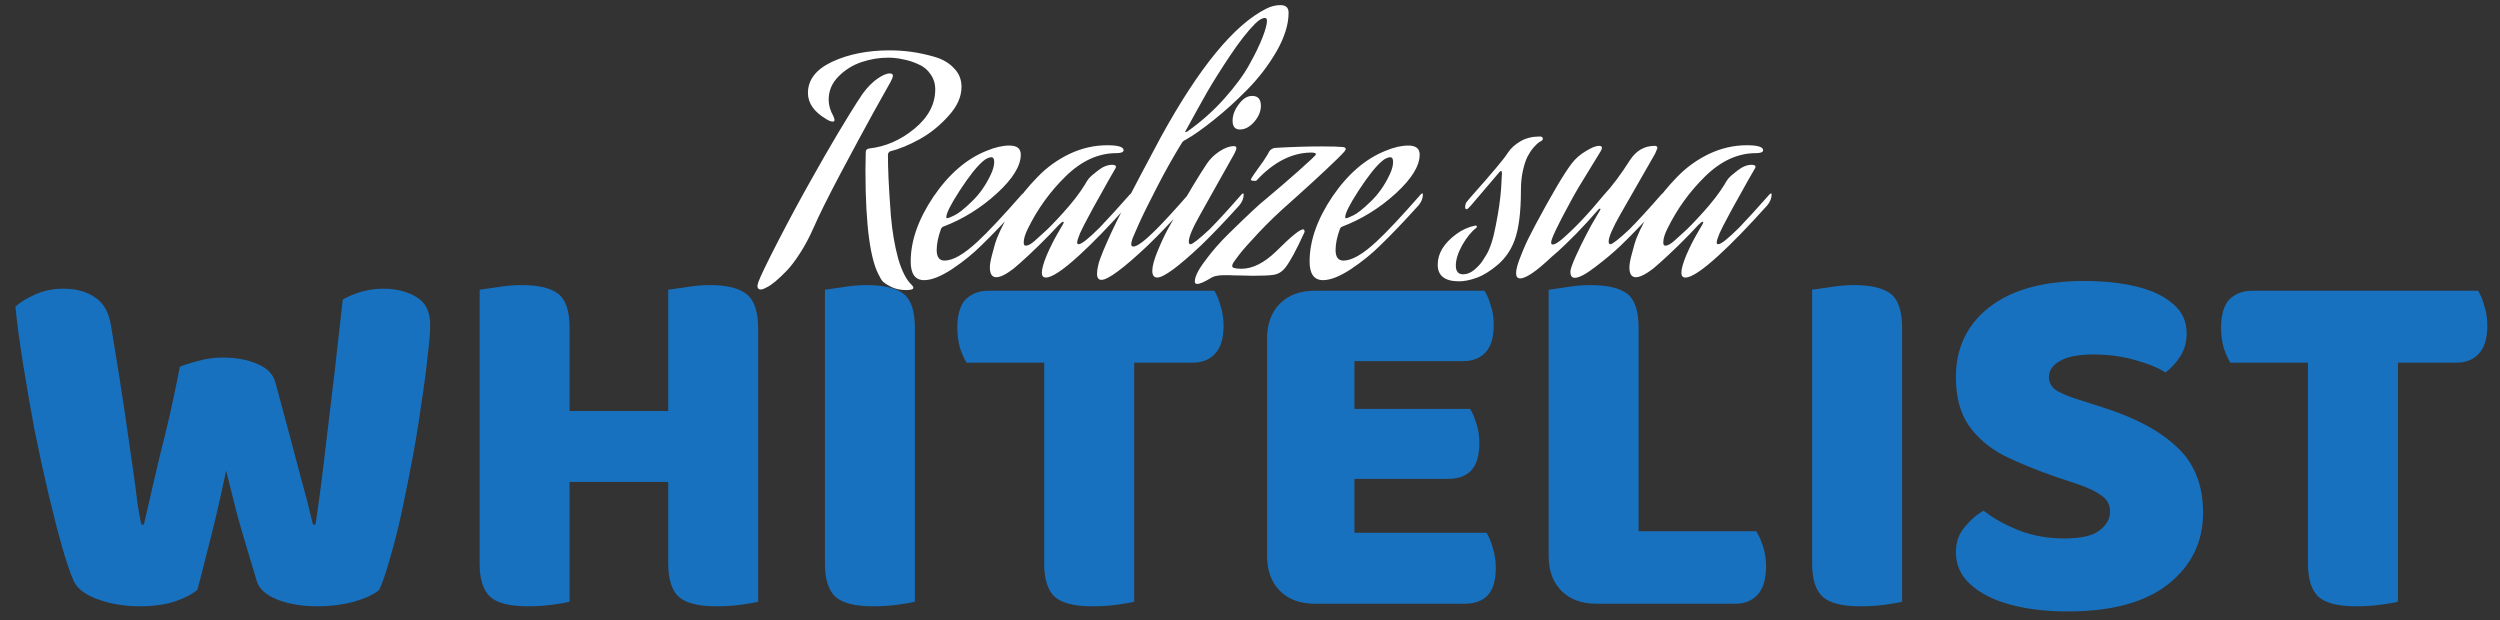 <svg width="274" height="68" viewBox="0 0 274 68" fill="none" xmlns="http://www.w3.org/2000/svg">
<rect x="0" y="0" width="274" height="68" fill="#333333" stroke="none"/>
<path d="M19.713 40.202C20.126 40.014 20.765 39.808 21.628 39.583C22.53 39.32 23.431 39.188 24.332 39.188C25.909 39.188 27.224 39.432 28.275 39.921C29.326 40.371 29.965 41.047 30.19 41.948C30.753 44.014 31.26 45.891 31.711 47.581C32.162 49.271 32.593 50.904 33.007 52.481C33.457 54.059 33.889 55.73 34.302 57.495H34.584C35.034 54.415 35.41 51.524 35.71 48.82C36.048 46.079 36.367 43.413 36.668 40.822C36.968 38.193 37.269 35.527 37.569 32.823C38.996 32.035 40.479 31.64 42.019 31.64C43.408 31.64 44.61 31.941 45.624 32.542C46.638 33.143 47.145 34.157 47.145 35.583C47.145 36.41 47.051 37.574 46.863 39.076C46.713 40.578 46.487 42.286 46.187 44.202C45.924 46.117 45.605 48.088 45.23 50.116C44.854 52.144 44.46 54.115 44.047 56.03C43.634 57.945 43.202 59.654 42.751 61.156C42.338 62.658 41.944 63.822 41.568 64.648C41.005 65.136 40.085 65.568 38.808 65.944C37.532 66.282 36.217 66.451 34.865 66.451C33.138 66.451 31.655 66.207 30.416 65.718C29.176 65.23 28.425 64.573 28.162 63.747C27.862 62.733 27.524 61.606 27.148 60.367C26.773 59.128 26.379 57.776 25.966 56.312C25.59 54.81 25.196 53.233 24.783 51.58C24.445 53.195 24.088 54.81 23.713 56.424C23.337 58.002 22.962 59.504 22.586 60.931C22.248 62.32 21.929 63.559 21.628 64.648C21.065 65.136 20.22 65.568 19.094 65.944C17.967 66.282 16.728 66.451 15.376 66.451C13.724 66.451 12.203 66.207 10.814 65.718C9.424 65.23 8.523 64.573 8.11 63.747C7.735 62.921 7.303 61.663 6.815 59.973C6.326 58.246 5.819 56.274 5.294 54.059C4.768 51.806 4.261 49.477 3.773 47.074C3.322 44.633 2.909 42.249 2.534 39.921C2.158 37.592 1.877 35.49 1.689 33.612C2.214 33.124 2.947 32.673 3.886 32.26C4.824 31.847 5.838 31.64 6.927 31.64C8.354 31.64 9.518 31.96 10.419 32.598C11.358 33.199 11.94 34.232 12.166 35.696C12.804 39.526 13.311 42.718 13.686 45.272C14.062 47.825 14.362 49.909 14.588 51.524C14.813 53.139 14.982 54.415 15.095 55.354C15.245 56.255 15.376 56.969 15.489 57.495H15.771C16.108 55.993 16.428 54.603 16.728 53.326C17.029 52.05 17.329 50.773 17.629 49.496C17.967 48.219 18.305 46.83 18.643 45.328C18.981 43.826 19.338 42.117 19.713 40.202ZM52.568 41.103H62.425V65.944C62.012 66.056 61.374 66.169 60.51 66.282C59.646 66.394 58.764 66.451 57.863 66.451C55.91 66.451 54.539 66.113 53.751 65.437C52.962 64.723 52.568 63.503 52.568 61.776V41.103ZM62.425 54.115H52.568V31.753C53.019 31.678 53.676 31.584 54.539 31.472C55.441 31.321 56.304 31.246 57.13 31.246C59.008 31.246 60.36 31.565 61.186 32.204C62.012 32.842 62.425 34.081 62.425 35.921V54.115ZM73.24 41.103H83.097V65.944C82.684 66.056 82.046 66.169 81.182 66.282C80.318 66.394 79.436 66.451 78.535 66.451C76.582 66.451 75.211 66.113 74.423 65.437C73.634 64.723 73.24 63.503 73.24 61.776V41.103ZM83.097 54.115H73.24V31.753C73.691 31.678 74.348 31.584 75.211 31.472C76.112 31.321 76.976 31.246 77.802 31.246C79.68 31.246 81.032 31.584 81.858 32.26C82.684 32.936 83.097 34.194 83.097 36.034V54.115ZM78.929 52.819H56.792V45.046H78.929V52.819ZM90.412 41.103H100.27V65.944C99.857 66.056 99.218 66.169 98.355 66.282C97.491 66.394 96.609 66.451 95.707 66.451C93.755 66.451 92.384 66.113 91.595 65.437C90.807 64.723 90.412 63.503 90.412 61.776V41.103ZM100.27 54.115H90.412V31.753C90.863 31.678 91.52 31.584 92.384 31.472C93.285 31.321 94.149 31.246 94.975 31.246C96.853 31.246 98.204 31.565 99.031 32.204C99.857 32.842 100.27 34.081 100.27 35.921V54.115ZM114.334 39.752V31.866H133.091C133.354 32.279 133.579 32.823 133.767 33.499C133.992 34.175 134.105 34.907 134.105 35.696C134.105 37.086 133.785 38.118 133.147 38.794C132.546 39.432 131.72 39.752 130.669 39.752H114.334ZM124.698 31.866V39.752H105.941C105.678 39.339 105.434 38.794 105.209 38.118C105.021 37.442 104.927 36.71 104.927 35.921C104.927 34.494 105.228 33.462 105.829 32.823C106.467 32.185 107.312 31.866 108.363 31.866H124.698ZM114.447 38.231H124.304V65.944C123.891 66.056 123.252 66.169 122.389 66.282C121.525 66.394 120.643 66.451 119.741 66.451C117.789 66.451 116.418 66.113 115.629 65.437C114.841 64.723 114.447 63.503 114.447 61.776V38.231ZM138.874 41.103H148.449V65.662C148.036 65.775 147.435 65.887 146.647 66C145.858 66.113 145.013 66.169 144.112 66.169C142.497 66.169 141.22 65.7 140.282 64.761C139.343 63.822 138.874 62.545 138.874 60.931V41.103ZM148.449 56.931H138.874V37.104C138.874 35.49 139.343 34.213 140.282 33.274C141.22 32.335 142.497 31.866 144.112 31.866C145.013 31.866 145.858 31.922 146.647 32.035C147.435 32.148 148.036 32.26 148.449 32.373V56.931ZM144.112 52.481V44.821H161.123C161.386 45.234 161.611 45.76 161.799 46.398C162.024 47.037 162.137 47.75 162.137 48.539C162.137 49.928 161.836 50.942 161.235 51.58C160.635 52.181 159.808 52.481 158.757 52.481H144.112ZM144.112 66.169V58.396H162.925C163.188 58.809 163.413 59.353 163.601 60.029C163.826 60.705 163.939 61.438 163.939 62.226C163.939 63.615 163.639 64.629 163.038 65.268C162.437 65.869 161.611 66.169 160.559 66.169H144.112ZM144.112 39.583V31.866H162.7C162.963 32.279 163.188 32.805 163.376 33.443C163.601 34.081 163.714 34.795 163.714 35.583C163.714 36.973 163.413 37.987 162.812 38.625C162.212 39.264 161.386 39.583 160.334 39.583H144.112ZM169.732 41.103H179.59V65.662L174.971 66.169C173.356 66.169 172.079 65.7 171.141 64.761C170.202 63.822 169.732 62.545 169.732 60.931V41.103ZM174.971 66.169V58.227H192.488C192.751 58.64 192.995 59.184 193.221 59.86C193.446 60.536 193.559 61.269 193.559 62.057C193.559 63.447 193.258 64.479 192.657 65.155C192.057 65.831 191.23 66.169 190.179 66.169H174.971ZM179.59 54.115H169.732V31.753C170.183 31.678 170.84 31.584 171.704 31.472C172.605 31.321 173.469 31.246 174.295 31.246C176.172 31.246 177.524 31.565 178.35 32.204C179.177 32.842 179.59 34.081 179.59 35.921V54.115ZM198.611 41.103H208.468V65.944C208.055 66.056 207.417 66.169 206.553 66.282C205.689 66.394 204.807 66.451 203.906 66.451C201.953 66.451 200.582 66.113 199.794 65.437C199.005 64.723 198.611 63.503 198.611 61.776V41.103ZM208.468 54.115H198.611V31.753C199.062 31.678 199.719 31.584 200.582 31.472C201.484 31.321 202.347 31.246 203.173 31.246C205.051 31.246 206.403 31.565 207.229 32.204C208.055 32.842 208.468 34.081 208.468 35.921V54.115ZM226.25 59.016C228.09 59.016 229.385 58.715 230.136 58.114C230.887 57.513 231.263 56.837 231.263 56.087C231.263 55.335 230.963 54.753 230.362 54.34C229.761 53.89 228.916 53.477 227.827 53.101L225.461 52.312C223.283 51.562 221.349 50.773 219.66 49.947C218.007 49.083 216.712 47.975 215.773 46.623C214.834 45.272 214.365 43.507 214.365 41.329C214.365 38.137 215.585 35.583 218.026 33.668C220.505 31.753 223.959 30.796 228.39 30.796C230.568 30.796 232.502 31.002 234.192 31.415C235.882 31.828 237.215 32.467 238.191 33.33C239.168 34.157 239.656 35.227 239.656 36.541C239.656 37.48 239.43 38.306 238.98 39.019C238.529 39.733 237.985 40.334 237.346 40.822C236.52 40.296 235.412 39.846 234.023 39.47C232.634 39.057 231.113 38.85 229.461 38.85C227.771 38.85 226.532 39.094 225.743 39.583C224.954 40.033 224.56 40.615 224.56 41.329C224.56 41.892 224.804 42.361 225.292 42.737C225.818 43.075 226.55 43.394 227.489 43.694L230.474 44.652C234.042 45.779 236.764 47.243 238.642 49.046C240.519 50.81 241.458 53.195 241.458 56.199C241.458 59.391 240.181 62.001 237.628 64.029C235.112 66.019 231.432 67.014 226.588 67.014C224.297 67.014 222.232 66.77 220.392 66.282C218.552 65.793 217.087 65.061 215.998 64.085C214.909 63.108 214.365 61.926 214.365 60.536C214.365 59.447 214.684 58.527 215.322 57.776C215.961 56.988 216.656 56.387 217.407 55.974C218.458 56.8 219.735 57.513 221.237 58.114C222.776 58.715 224.447 59.016 226.25 59.016ZM252.841 39.752V31.866H271.598C271.861 32.279 272.086 32.823 272.274 33.499C272.499 34.175 272.612 34.907 272.612 35.696C272.612 37.086 272.293 38.118 271.654 38.794C271.053 39.432 270.227 39.752 269.176 39.752H252.841ZM263.205 31.866V39.752H244.448C244.185 39.339 243.941 38.794 243.716 38.118C243.528 37.442 243.434 36.71 243.434 35.921C243.434 34.494 243.735 33.462 244.336 32.823C244.974 32.185 245.819 31.866 246.87 31.866H263.205ZM252.954 38.231H262.811V65.944C262.398 66.056 261.759 66.169 260.896 66.282C260.032 66.394 259.15 66.451 258.248 66.451C256.296 66.451 254.925 66.113 254.137 65.437C253.348 64.723 252.954 63.503 252.954 61.776V38.231Z" fill="#1871BF"/>
<path d="M96.454 30.384C95.387 28.656 94.854 24.741 94.854 18.64L94.886 16.688C94.886 16.56 94.918 16.464 94.982 16.4C95.046 16.336 95.11 16.304 95.174 16.304L95.27 16.272C97.04 16.08 98.683 15.365 100.198 14.128C101.734 12.869 102.502 11.429 102.502 9.808C102.502 9.168 102.331 8.613 101.99 8.144C101.67 7.653 101.232 7.291 100.678 7.056C100.144 6.8 99.59 6.619 99.014 6.512C98.459 6.384 97.904 6.32 97.35 6.32C96.368 6.32 95.398 6.48 94.438 6.8C93.478 7.12 92.635 7.643 91.91 8.368C91.184 9.093 90.822 9.947 90.822 10.928C90.822 11.525 90.992 12.123 91.334 12.72C91.419 12.933 91.462 13.072 91.462 13.136C91.462 13.264 91.398 13.328 91.27 13.328C91.078 13.328 90.832 13.232 90.534 13.04C89.211 12.251 88.55 11.301 88.55 10.192C88.55 8.741 89.435 7.6 91.206 6.768C92.998 5.936 95.099 5.52 97.51 5.52C98.32 5.52 99.11 5.573 99.878 5.68C100.667 5.787 101.51 5.968 102.406 6.224C103.302 6.48 104.016 6.896 104.55 7.472C105.104 8.027 105.382 8.709 105.382 9.52C105.382 10.608 104.902 11.675 103.942 12.72C103.003 13.765 101.958 14.608 100.806 15.248C99.654 15.888 98.566 16.336 97.542 16.592C97.392 16.699 97.318 16.816 97.318 16.944C97.318 17.712 97.339 18.587 97.382 19.568C97.424 20.528 97.51 21.883 97.638 23.632C97.787 25.36 98.054 26.928 98.438 28.336C98.843 29.723 99.344 30.693 99.942 31.248C100.048 31.355 100.102 31.451 100.102 31.536C100.102 31.707 99.835 31.792 99.302 31.792C98.683 31.792 98.139 31.675 97.67 31.44C97.2 31.205 96.88 30.992 96.71 30.8C96.56 30.608 96.475 30.469 96.454 30.384ZM89.19 24.912C88.742 25.936 88.251 26.864 87.718 27.696C87.184 28.528 86.694 29.179 86.246 29.648C85.798 30.117 85.382 30.512 84.998 30.832C84.614 31.152 84.304 31.365 84.07 31.472L83.75 31.632C83.622 31.696 83.494 31.728 83.366 31.728C83.131 31.728 83.014 31.589 83.014 31.312L83.11 30.928C83.323 30.331 84.048 28.827 85.286 26.416C86.544 23.984 87.728 21.787 88.838 19.824C89.862 17.989 90.843 16.283 91.782 14.704C92.742 13.104 93.435 11.973 93.862 11.312L94.534 10.288C95.067 9.563 95.611 9.008 96.166 8.624C96.72 8.24 97.168 8.048 97.51 8.048C97.744 8.048 97.862 8.133 97.862 8.304C97.862 8.432 97.776 8.656 97.606 8.976C97.456 9.232 96.859 10.299 95.814 12.176C94.79 14.032 93.563 16.304 92.134 18.992C90.726 21.659 89.744 23.632 89.19 24.912ZM108.581 19.152C108.837 18.619 108.965 18.149 108.965 17.744C108.965 17.403 108.859 17.232 108.645 17.232C108.517 17.232 108.368 17.275 108.197 17.36C108.048 17.424 107.931 17.499 107.845 17.584L107.685 17.712C107.024 18.288 106.192 19.344 105.189 20.88C104.208 22.395 103.717 23.365 103.717 23.792C103.717 23.877 103.739 23.92 103.781 23.92C103.909 23.92 104.187 23.813 104.613 23.6C105.061 23.387 105.691 22.885 106.501 22.096C107.333 21.307 108.027 20.325 108.581 19.152ZM107.141 26.48C108.272 25.435 109.893 23.707 112.005 21.296C112.069 21.232 112.123 21.2 112.165 21.2C112.208 21.2 112.229 21.243 112.229 21.328C112.229 21.733 112.069 22.128 111.749 22.512C110.171 24.261 108.773 25.723 107.557 26.896C106.661 27.792 105.595 28.656 104.357 29.488C103.12 30.299 102.096 30.704 101.285 30.704C100.304 30.704 99.813 30.021 99.813 28.656C99.813 26.395 100.645 24.027 102.309 21.552C103.995 19.077 105.936 17.403 108.133 16.528C109.051 16.144 109.883 15.952 110.629 15.952C111.461 15.952 111.877 16.283 111.877 16.944C111.877 18.181 111.003 19.6 109.253 21.2C107.504 22.8 105.541 24.016 103.365 24.848C103.28 24.869 103.205 24.944 103.141 25.072C102.821 25.947 102.661 26.725 102.661 27.408C102.661 28.176 102.949 28.56 103.525 28.56C104.443 28.56 105.648 27.867 107.141 26.48ZM118.281 27.984C116.51 29.605 115.294 30.416 114.633 30.416C114.334 30.416 114.185 30.245 114.185 29.904C114.185 29.477 114.366 28.827 114.729 27.952C115.113 27.077 115.497 26.309 115.881 25.648L116.457 24.656C116.542 24.507 116.585 24.411 116.585 24.368C116.585 24.325 116.563 24.304 116.521 24.304C116.435 24.304 116.275 24.421 116.041 24.656C115.401 25.36 114.665 26.117 113.833 26.928C113.022 27.717 112.361 28.336 111.849 28.784L111.113 29.424C110.281 30.064 109.641 30.384 109.193 30.384C108.723 30.384 108.489 30.021 108.489 29.296C108.489 28.933 108.595 28.379 108.809 27.632C109.001 26.885 109.15 26.384 109.257 26.128C109.747 24.933 110.355 23.771 111.081 22.64C111.827 21.509 112.702 20.432 113.705 19.408C114.707 18.363 115.87 17.52 117.193 16.88C118.537 16.24 119.923 15.92 121.353 15.92C122.547 15.92 123.145 16.101 123.145 16.464C123.145 16.677 122.878 16.784 122.345 16.784C120.382 16.784 118.537 17.627 116.809 19.312C115.102 20.976 113.715 22.896 112.649 25.072C112.35 25.669 112.201 26.171 112.201 26.576C112.201 26.811 112.275 26.928 112.425 26.928C112.681 26.928 113.011 26.747 113.417 26.384C113.673 26.149 114.014 25.84 114.441 25.456C114.889 25.072 115.603 24.336 116.585 23.248C117.566 22.16 118.345 21.147 118.921 20.208C119.006 20.037 119.134 19.835 119.305 19.6C119.497 19.365 119.849 19.056 120.361 18.672C120.873 18.267 121.385 18.064 121.897 18.064C122.174 18.064 122.313 18.139 122.313 18.288C122.313 18.331 122.281 18.405 122.217 18.512C122.131 18.683 121.886 19.109 121.481 19.792C121.097 20.475 120.734 21.125 120.393 21.744C120.051 22.341 119.689 23.003 119.305 23.728C118.921 24.432 118.611 25.04 118.377 25.552C118.163 26.064 118.057 26.405 118.057 26.576C118.057 26.704 118.11 26.768 118.217 26.768C118.537 26.768 119.315 26.149 120.553 24.912C121.491 23.931 122.59 22.725 123.849 21.296C123.913 21.232 123.966 21.2 124.009 21.2C124.051 21.2 124.073 21.243 124.073 21.328C124.073 21.733 123.913 22.128 123.593 22.512C121.502 24.837 119.731 26.661 118.281 27.984ZM130.125 14.416C131.639 13.349 132.994 12.144 134.189 10.8C135.405 9.435 136.322 8.187 136.941 7.056C137.581 5.904 138.061 4.912 138.381 4.08C138.701 3.248 138.861 2.651 138.861 2.288C138.861 2.075 138.786 1.968 138.637 1.968C138.338 1.968 137.975 2.181 137.549 2.608C136.738 3.419 135.821 4.592 134.797 6.128C133.773 7.664 132.941 8.987 132.301 10.096C131.682 11.184 130.871 12.645 129.869 14.48C129.954 14.48 130.039 14.459 130.125 14.416ZM126.701 25.168C127.597 24.272 128.781 22.981 130.253 21.296C130.317 21.232 130.37 21.2 130.413 21.2C130.455 21.2 130.477 21.243 130.477 21.328C130.477 21.733 130.317 22.128 129.997 22.512C128.418 24.261 127.021 25.723 125.805 26.896C123.138 29.413 121.442 30.672 120.716 30.672C120.396 30.672 120.236 30.448 120.236 30C120.236 29.765 120.268 29.509 120.332 29.232C120.375 28.955 120.46 28.656 120.588 28.336C120.716 27.995 120.823 27.717 120.909 27.504C121.015 27.269 121.154 26.949 121.325 26.544C121.517 26.117 121.645 25.829 121.709 25.68C122.306 24.336 124.141 20.795 127.213 15.056C131.415 7.397 135.277 2.693 138.797 0.944C139.309 0.688 139.821 0.56 140.333 0.56C140.93 0.56 141.229 0.837 141.229 1.392C141.229 2.672 140.791 4.08 139.917 5.616C139.042 7.131 137.975 8.528 136.717 9.808C135.458 11.088 134.221 12.208 133.005 13.168C131.81 14.128 130.775 14.853 129.901 15.344C129.773 15.387 129.655 15.483 129.549 15.632C128.61 17.147 127.693 18.779 126.797 20.528C125.901 22.256 125.229 23.621 124.781 24.624L124.141 26.096C124.034 26.416 123.981 26.629 123.981 26.736C123.981 26.928 124.055 27.024 124.205 27.024C124.631 27.024 125.463 26.405 126.701 25.168ZM131.635 26.896C129.139 29.243 127.539 30.416 126.835 30.416C126.472 30.416 126.291 30.171 126.291 29.68C126.291 29.189 126.483 28.475 126.867 27.536C127.251 26.597 127.635 25.776 128.019 25.072L128.595 24.048C130.216 21.211 131.443 19.173 132.275 17.936C132.637 17.403 133.096 16.955 133.651 16.592C134.227 16.208 134.76 16.016 135.251 16.016C135.421 16.016 135.507 16.091 135.507 16.24C135.507 16.347 135.432 16.549 135.283 16.848C135.027 17.317 134.397 18.437 133.395 20.208C132.392 21.979 131.795 23.045 131.603 23.408C130.728 24.944 130.291 25.968 130.291 26.48C130.291 26.672 130.355 26.768 130.483 26.768C130.696 26.768 131.379 26.235 132.531 25.168C133.427 24.272 134.611 22.981 136.083 21.296C136.147 21.232 136.2 21.2 136.243 21.2C136.285 21.2 136.307 21.243 136.307 21.328C136.307 21.733 136.147 22.128 135.827 22.512C134.248 24.261 132.851 25.723 131.635 26.896ZM135.891 14.192C135.357 14.192 135.091 13.872 135.091 13.232C135.091 12.635 135.315 12.037 135.763 11.44C136.211 10.821 136.701 10.512 137.235 10.512C137.875 10.512 138.195 10.875 138.195 11.6C138.195 12.197 137.949 12.784 137.459 13.36C136.968 13.915 136.445 14.192 135.891 14.192ZM147.335 16.624C146.994 17.008 146.322 17.669 145.319 18.608C144.317 19.547 143.399 20.389 142.567 21.136L141.319 22.256C140.103 23.323 138.983 24.4 137.959 25.488C136.935 26.576 136.21 27.397 135.783 27.952L135.175 28.784C135.09 28.933 135.047 29.061 135.047 29.168C135.047 29.36 135.389 29.456 136.071 29.456C137.287 29.456 138.557 28.816 139.879 27.536C141.479 25.936 142.461 25.136 142.823 25.136C142.93 25.136 142.983 25.232 142.983 25.424C142.066 27.429 141.362 28.731 140.871 29.328C140.509 29.797 140.061 30.064 139.527 30.128C139.122 30.192 138.375 30.224 137.287 30.224C136.861 30.224 136.413 30.213 135.943 30.192C135.474 30.192 135.069 30.181 134.727 30.16C134.407 30.16 134.215 30.16 134.151 30.16C133.874 30.16 133.618 30.181 133.383 30.224C133.17 30.267 133.021 30.309 132.935 30.352L132.807 30.416C132.039 30.885 131.506 31.12 131.207 31.12C131.037 31.12 130.951 31.035 130.951 30.864C130.951 30.331 131.325 29.573 132.071 28.592C132.797 27.589 133.671 26.587 134.695 25.584C135.719 24.581 136.562 23.771 137.223 23.152C137.906 22.512 138.375 22.096 138.631 21.904C139.783 20.944 140.999 19.899 142.279 18.768C143.581 17.616 144.231 16.997 144.231 16.912C144.231 16.784 144.05 16.72 143.687 16.72C141.575 16.741 139.581 17.765 137.703 19.792C137.682 19.813 137.618 19.824 137.511 19.824C137.234 19.824 137.095 19.771 137.095 19.664C137.095 19.621 137.234 19.397 137.511 18.992C137.81 18.587 138.13 18.139 138.471 17.648C138.813 17.136 139.026 16.784 139.111 16.592C139.282 16.357 139.506 16.229 139.783 16.208C141.575 16.101 143.271 16.048 144.871 16.048C145.959 16.048 146.717 16.069 147.143 16.112C147.378 16.133 147.495 16.208 147.495 16.336C147.495 16.379 147.442 16.475 147.335 16.624ZM152.3 19.152C152.556 18.619 152.684 18.149 152.684 17.744C152.684 17.403 152.577 17.232 152.364 17.232C152.236 17.232 152.087 17.275 151.916 17.36C151.767 17.424 151.649 17.499 151.564 17.584L151.404 17.712C150.743 18.288 149.911 19.344 148.908 20.88C147.927 22.395 147.436 23.365 147.436 23.792C147.436 23.877 147.457 23.92 147.5 23.92C147.628 23.92 147.905 23.813 148.332 23.6C148.78 23.387 149.409 22.885 150.22 22.096C151.052 21.307 151.745 20.325 152.3 19.152ZM150.86 26.48C151.991 25.435 153.612 23.707 155.724 21.296C155.788 21.232 155.841 21.2 155.884 21.2C155.927 21.2 155.948 21.243 155.948 21.328C155.948 21.733 155.788 22.128 155.468 22.512C153.889 24.261 152.492 25.723 151.276 26.896C150.38 27.792 149.313 28.656 148.076 29.488C146.839 30.299 145.815 30.704 145.004 30.704C144.023 30.704 143.532 30.021 143.532 28.656C143.532 26.395 144.364 24.027 146.028 21.552C147.713 19.077 149.655 17.403 151.852 16.528C152.769 16.144 153.601 15.952 154.348 15.952C155.18 15.952 155.596 16.283 155.596 16.944C155.596 18.181 154.721 19.6 152.972 21.2C151.223 22.8 149.26 24.016 147.084 24.848C146.999 24.869 146.924 24.944 146.86 25.072C146.54 25.947 146.38 26.725 146.38 27.408C146.38 28.176 146.668 28.56 147.244 28.56C148.161 28.56 149.367 27.867 150.86 26.48ZM165.99 26.352C165.606 27.397 164.998 28.283 164.166 29.008C163.334 29.712 162.555 30.192 161.83 30.448C161.126 30.704 160.486 30.832 159.91 30.832C158.352 30.832 157.573 30.224 157.573 29.008C157.573 27.771 158.256 26.651 159.622 25.648C160.262 25.179 160.955 24.869 161.702 24.72C161.808 24.72 161.862 24.763 161.862 24.848C161.862 24.891 161.84 24.933 161.798 24.976C161.264 25.381 160.752 26.011 160.262 26.864C159.792 27.717 159.558 28.464 159.558 29.104C159.558 29.744 159.824 30.064 160.358 30.064C160.784 30.064 161.2 29.893 161.606 29.552C162.032 29.189 162.352 28.827 162.566 28.464L162.886 27.952C163.312 27.269 163.664 26.181 163.942 24.688C164.24 23.195 164.432 21.872 164.518 20.72L164.614 18.992C164.614 18.821 164.582 18.736 164.518 18.736L164.39 18.8L161.222 22.512C160.987 22.789 160.827 22.928 160.742 22.928C160.635 22.928 160.582 22.853 160.582 22.704C160.582 22.427 160.656 22.213 160.806 22.064L161.094 21.712C163.526 18.981 164.912 17.328 165.254 16.752C165.574 16.261 166.043 15.835 166.661 15.472C167.259 15.131 167.963 14.96 168.774 14.96C168.987 14.96 169.094 15.045 169.094 15.216C169.094 15.323 169.008 15.419 168.838 15.504C168.774 15.525 168.688 15.579 168.582 15.664C168.496 15.728 168.326 15.899 168.07 16.176C167.835 16.453 167.622 16.773 167.43 17.136C167.238 17.499 167.067 18.011 166.918 18.672C166.768 19.312 166.694 20.027 166.694 20.816C166.694 23.269 166.459 25.115 165.99 26.352ZM174.42 24.656L175.411 22.96C175.411 22.896 175.39 22.864 175.348 22.864C175.305 22.864 175.252 22.896 175.188 22.96C174.398 23.877 173.577 24.773 172.724 25.648C171.87 26.501 171.22 27.131 170.772 27.536L170.068 28.144C168.404 29.723 167.251 30.512 166.611 30.512C166.313 30.512 166.163 30.32 166.163 29.936C166.163 29.509 166.345 28.859 166.707 27.984C167.049 27.109 167.401 26.331 167.764 25.648L168.276 24.656C170.068 21.307 171.39 19.067 172.244 17.936C172.67 17.381 173.193 16.923 173.812 16.56C174.43 16.176 174.91 15.984 175.252 15.984C175.465 15.984 175.572 16.059 175.572 16.208C175.572 16.293 175.529 16.411 175.444 16.56C175.401 16.645 174.964 17.36 174.132 18.704C173.3 20.027 172.628 21.168 172.116 22.128C170.708 24.709 170.004 26.192 170.004 26.576C170.004 26.725 170.068 26.8 170.196 26.8C170.388 26.8 170.718 26.608 171.188 26.224C172.574 25.029 174.1 23.419 175.764 21.392C176.681 20.411 177.641 19.131 178.644 17.552C179.326 16.507 180.233 15.984 181.364 15.984C181.556 15.984 181.652 16.069 181.652 16.24L181.396 16.848C181.097 17.381 180.425 18.555 179.38 20.368C178.356 22.16 177.769 23.184 177.62 23.44C176.745 24.976 176.308 25.989 176.308 26.48C176.308 26.672 176.372 26.768 176.5 26.768C176.713 26.768 177.396 26.235 178.548 25.168C179.444 24.272 180.628 22.981 182.1 21.296C182.164 21.232 182.217 21.2 182.26 21.2C182.302 21.2 182.324 21.243 182.324 21.328C182.324 21.733 182.164 22.128 181.844 22.512C180.265 24.261 178.868 25.723 177.652 26.896C176.82 27.685 175.881 28.475 174.836 29.264C173.812 30.053 173.065 30.448 172.596 30.448C172.276 30.448 172.116 30.224 172.116 29.776C172.116 29.52 172.308 28.965 172.692 28.112C173.076 27.259 173.46 26.469 173.844 25.744L174.42 24.656ZM188.375 27.984C186.604 29.605 185.388 30.416 184.727 30.416C184.428 30.416 184.279 30.245 184.279 29.904C184.279 29.477 184.46 28.827 184.823 27.952C185.207 27.077 185.591 26.309 185.975 25.648L186.551 24.656C186.636 24.507 186.679 24.411 186.679 24.368C186.679 24.325 186.657 24.304 186.615 24.304C186.529 24.304 186.369 24.421 186.135 24.656C185.495 25.36 184.759 26.117 183.927 26.928C183.116 27.717 182.455 28.336 181.943 28.784L181.207 29.424C180.375 30.064 179.735 30.384 179.287 30.384C178.817 30.384 178.582 30.021 178.582 29.296C178.582 28.933 178.689 28.379 178.902 27.632C179.095 26.885 179.244 26.384 179.351 26.128C179.841 24.933 180.449 23.771 181.174 22.64C181.921 21.509 182.796 20.432 183.799 19.408C184.801 18.363 185.964 17.52 187.286 16.88C188.631 16.24 190.017 15.92 191.447 15.92C192.641 15.92 193.239 16.101 193.239 16.464C193.239 16.677 192.972 16.784 192.439 16.784C190.476 16.784 188.631 17.627 186.903 19.312C185.196 20.976 183.809 22.896 182.743 25.072C182.444 25.669 182.295 26.171 182.295 26.576C182.295 26.811 182.369 26.928 182.519 26.928C182.775 26.928 183.105 26.747 183.511 26.384C183.767 26.149 184.108 25.84 184.535 25.456C184.983 25.072 185.697 24.336 186.679 23.248C187.66 22.16 188.439 21.147 189.015 20.208C189.1 20.037 189.228 19.835 189.399 19.6C189.591 19.365 189.943 19.056 190.455 18.672C190.967 18.267 191.479 18.064 191.991 18.064C192.268 18.064 192.407 18.139 192.407 18.288C192.407 18.331 192.375 18.405 192.311 18.512C192.225 18.683 191.98 19.109 191.575 19.792C191.191 20.475 190.828 21.125 190.487 21.744C190.145 22.341 189.783 23.003 189.399 23.728C189.015 24.432 188.705 25.04 188.47 25.552C188.257 26.064 188.151 26.405 188.151 26.576C188.151 26.704 188.204 26.768 188.311 26.768C188.631 26.768 189.409 26.149 190.647 24.912C191.585 23.931 192.684 22.725 193.943 21.296C194.007 21.232 194.06 21.2 194.103 21.2C194.145 21.2 194.167 21.243 194.167 21.328C194.167 21.733 194.007 22.128 193.687 22.512C191.596 24.837 189.825 26.661 188.375 27.984Z" fill="white"/>
</svg>